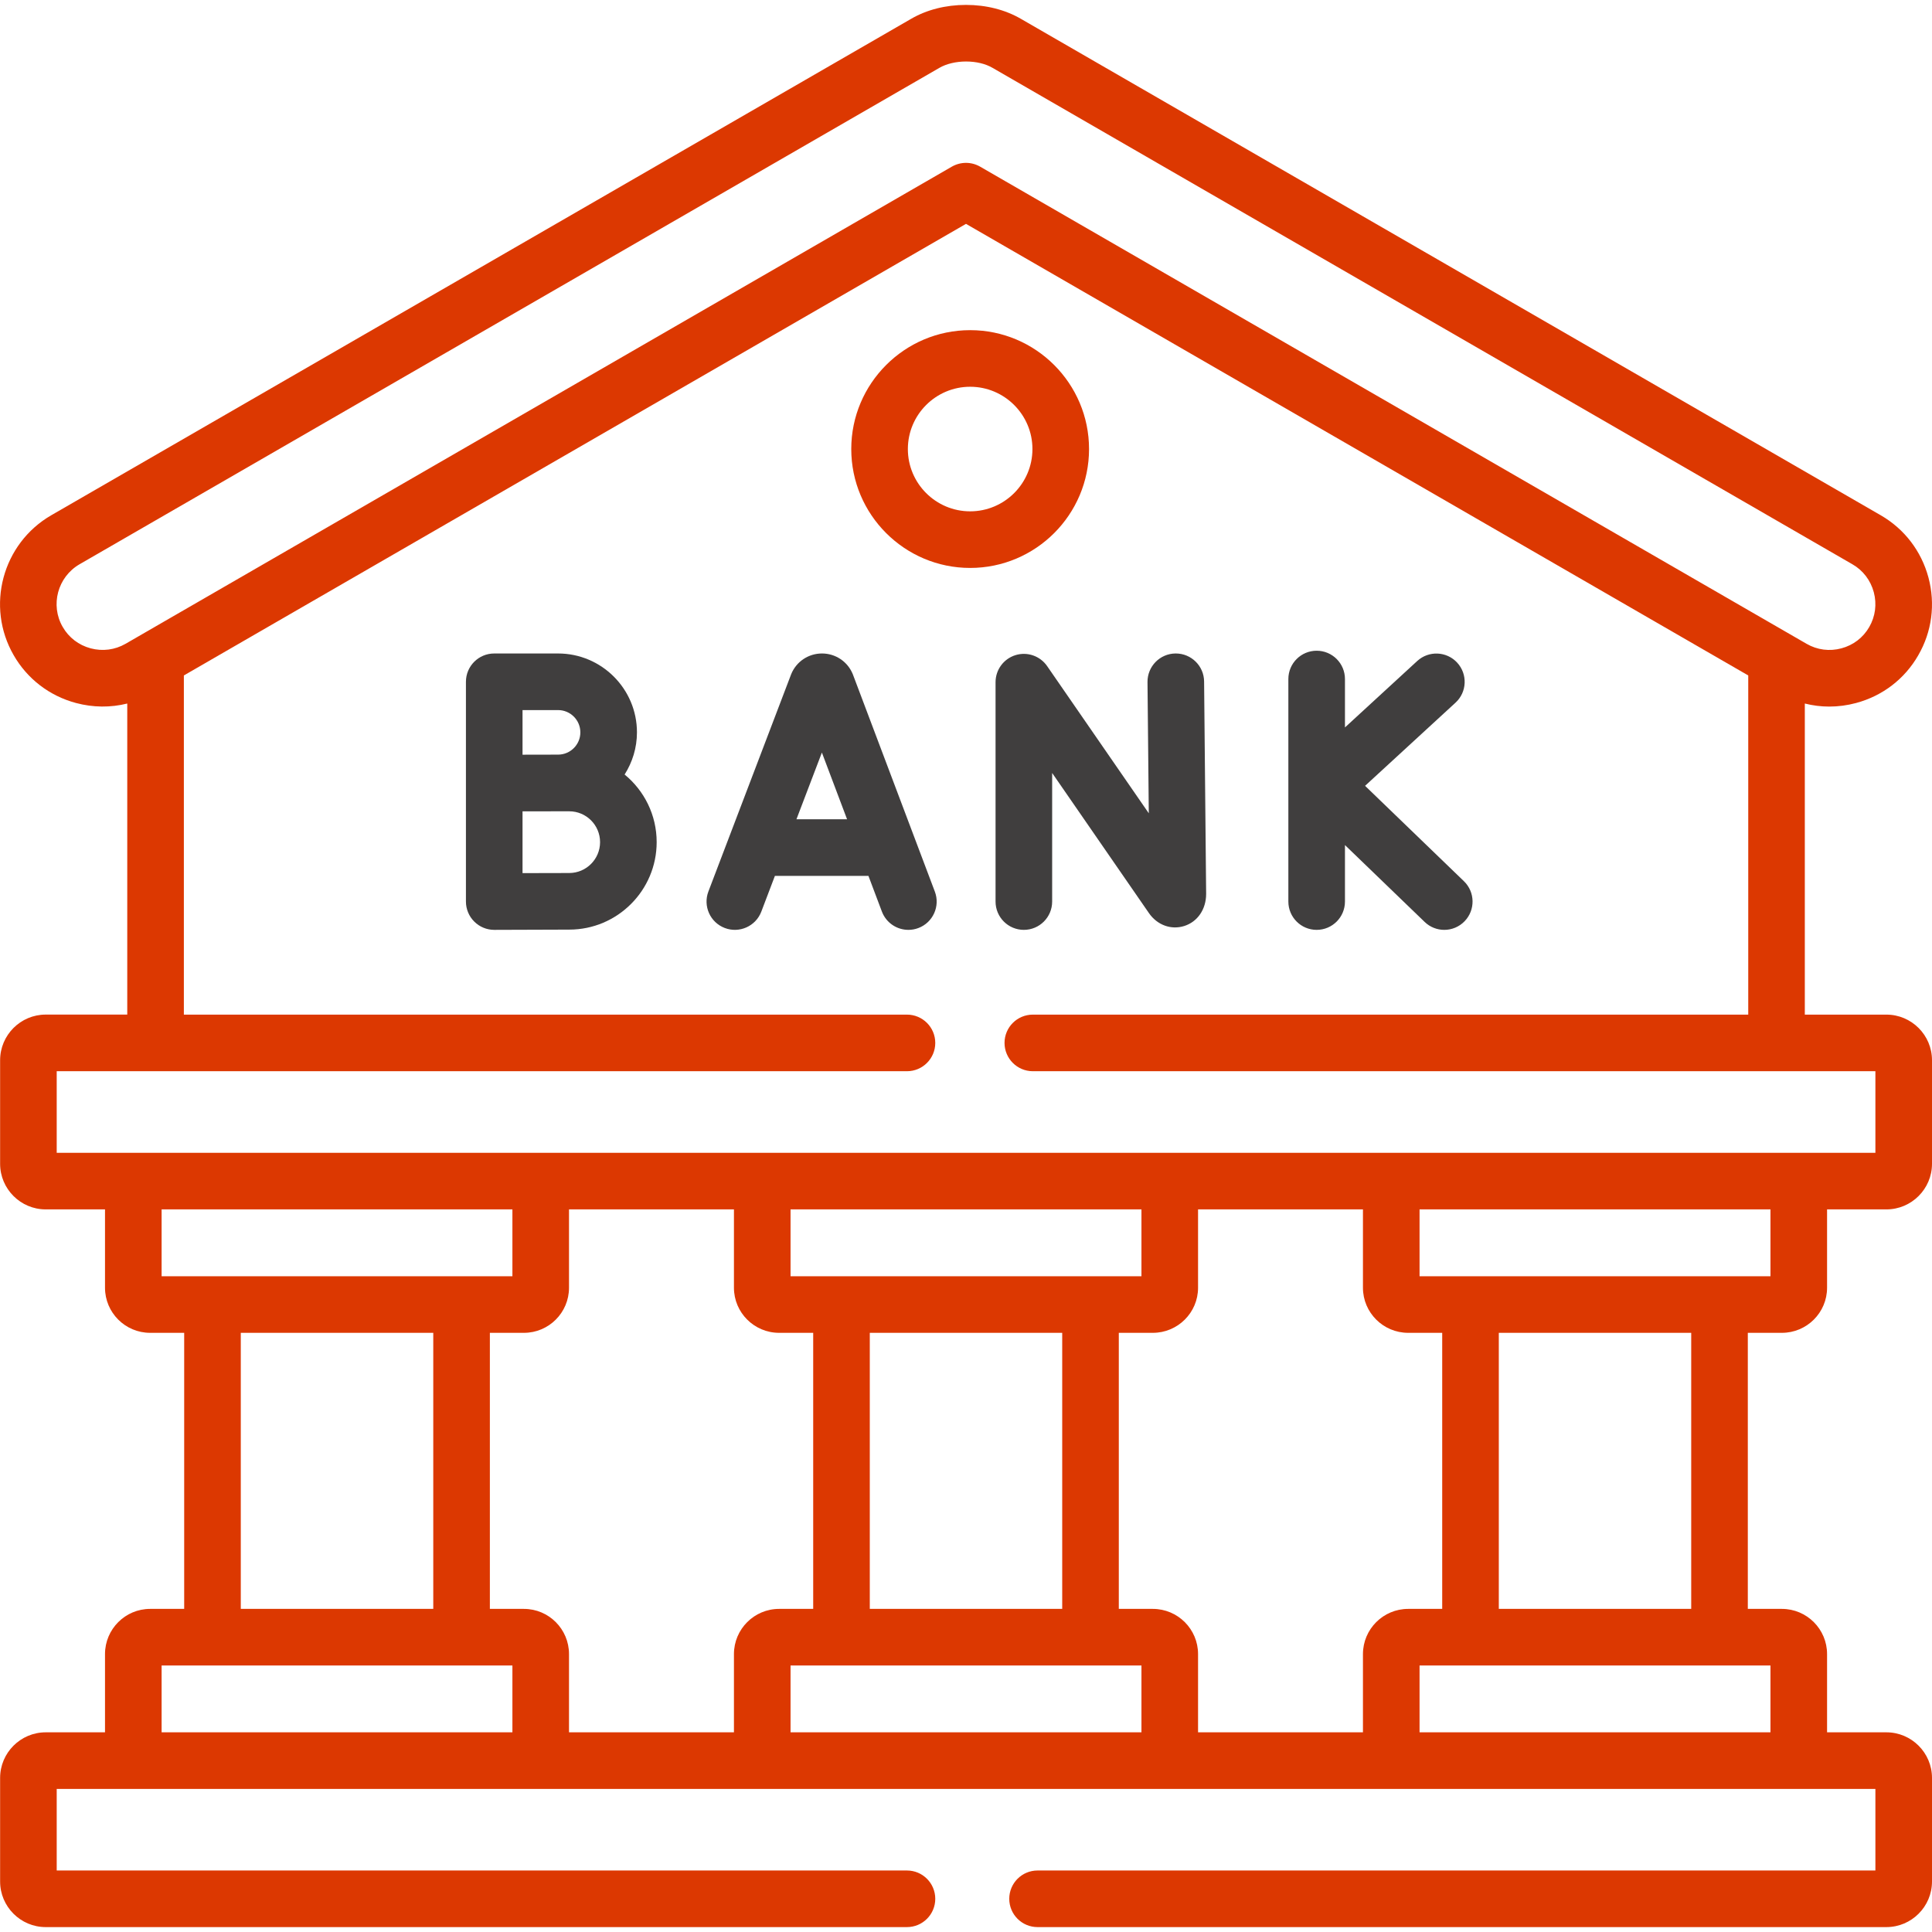 <svg width="54" height="54" viewBox="0 0 54 54" fill="none" xmlns="http://www.w3.org/2000/svg">
<path d="M49.804 37.253C50.501 37.253 51.067 36.688 51.067 35.993V33.803H52.725C53.428 33.803 54 33.231 54 32.528V29.634C54 28.931 53.428 28.359 52.725 28.359H50.445V19.664C50.669 19.72 50.897 19.749 51.128 19.749C51.378 19.749 51.631 19.716 51.879 19.649C52.62 19.45 53.237 18.976 53.615 18.317C53.998 17.657 54.099 16.885 53.901 16.143C53.702 15.402 53.228 14.783 52.567 14.402L28.537 0.528C28.097 0.272 27.565 0.137 27 0.137C26.434 0.137 25.903 0.272 25.465 0.527L1.432 14.402C0.064 15.194 -0.406 16.95 0.384 18.316C0.765 18.977 1.383 19.451 2.124 19.649C2.602 19.777 3.092 19.78 3.557 19.664V28.358H1.278C0.575 28.358 0.003 28.931 0.003 29.634V32.528C0.003 33.231 0.575 33.803 1.278 33.803H2.935V35.993C2.935 36.688 3.501 37.253 4.196 37.253H5.148V44.969H4.196C3.501 44.969 2.935 45.535 2.935 46.232V48.419H1.278C0.575 48.419 0.003 48.991 0.003 49.694V52.588C0.003 53.291 0.575 53.863 1.278 53.863H25.35C25.787 53.863 26.141 53.509 26.141 53.072C26.141 52.636 25.787 52.281 25.35 52.281H1.585V50.001H52.418V52.281H29C28.563 52.281 28.209 52.636 28.209 53.072C28.209 53.509 28.563 53.863 29 53.863H52.725C53.428 53.863 54 53.291 54 52.588V49.694C54 48.991 53.428 48.419 52.725 48.419H51.067V46.232C51.067 45.535 50.501 44.969 49.804 44.969H48.852V37.253H49.804V37.253ZM3.508 17.995C3.212 18.165 2.866 18.21 2.533 18.121C2.201 18.032 1.924 17.821 1.754 17.525C1.754 17.525 1.754 17.525 1.753 17.524C1.399 16.913 1.611 16.126 2.224 15.771L26.259 1.895C26.452 1.783 26.722 1.719 27 1.719C27.282 1.719 27.545 1.781 27.743 1.897L51.776 15.772C52.072 15.942 52.283 16.219 52.373 16.552C52.462 16.885 52.417 17.23 52.245 17.527C52.076 17.821 51.801 18.032 51.469 18.121C51.136 18.211 50.791 18.166 50.495 17.995L27.395 4.658C27.273 4.588 27.136 4.552 27 4.552C26.863 4.552 26.727 4.588 26.604 4.658L3.508 17.995ZM1.585 29.941H25.35C25.787 29.941 26.141 29.586 26.141 29.15C26.141 28.713 25.787 28.359 25.35 28.359H5.139V18.879L27 6.257L48.864 18.879V28.359H28.868C28.431 28.359 28.077 28.713 28.077 29.15C28.077 29.586 28.431 29.941 28.868 29.941H52.418V32.221H1.585V29.941ZM22.096 35.671V33.803H31.904V35.671H22.096ZM29.689 37.253V44.969H24.311V37.253H29.689ZM4.517 35.671V33.803H14.322V35.671H4.517ZM12.11 37.253V44.969H6.73V37.253H12.11ZM14.322 48.419H4.517V46.551H14.322V48.419ZM20.514 46.232V48.419H15.904V46.232C15.904 45.535 15.339 44.969 14.644 44.969H13.692V37.253H14.644C15.339 37.253 15.904 36.688 15.904 35.993V33.803H20.514V35.993C20.514 36.688 21.081 37.253 21.777 37.253H22.729V44.969H21.777C21.081 44.969 20.514 45.535 20.514 46.232ZM31.904 48.419H22.096V46.551H31.904V48.419ZM38.095 46.232V48.419H33.486V46.232C33.486 45.535 32.919 44.969 32.222 44.969H31.271V37.253H32.222C32.919 37.253 33.486 36.688 33.486 35.993V33.803H38.095V35.993C38.095 36.688 38.662 37.253 39.359 37.253H40.31V44.969H39.359C38.662 44.969 38.095 45.535 38.095 46.232ZM49.485 46.551V48.419H39.677V46.551H49.485ZM41.892 44.969V37.253H47.27V44.969H41.892ZM39.677 35.671V33.803H49.485V35.671H39.677Z" fill="#DC3801"/>
<path d="M30.439 12.551C30.439 10.719 28.949 9.228 27.116 9.228C25.284 9.228 23.793 10.719 23.793 12.551C23.793 14.384 25.284 15.874 27.116 15.874C28.949 15.874 30.439 14.384 30.439 12.551ZM25.375 12.551C25.375 11.591 26.156 10.81 27.116 10.81C28.076 10.81 28.857 11.591 28.857 12.551C28.857 13.511 28.076 14.292 27.116 14.292C26.156 14.292 25.375 13.511 25.375 12.551Z" fill="#DC3801"/>
<path d="M17.458 21.648C17.675 21.307 17.803 20.903 17.803 20.469C17.803 19.254 16.814 18.265 15.598 18.265H13.814C13.377 18.265 13.023 18.619 13.023 19.056V21.884V21.889V25.199C13.023 25.409 13.107 25.611 13.256 25.759C13.404 25.907 13.605 25.99 13.814 25.99H13.817C13.817 25.99 15.458 25.983 15.91 25.983C17.258 25.983 18.354 24.886 18.354 23.538C18.354 22.777 18.005 22.097 17.458 21.648ZM15.598 19.847C15.942 19.847 16.221 20.126 16.221 20.47C16.221 20.813 15.942 21.092 15.598 21.092C15.468 21.092 14.605 21.094 14.605 21.094V19.847H15.598V19.847ZM15.91 24.401C15.669 24.401 15.093 24.403 14.605 24.404V22.677C14.722 22.676 15.91 22.676 15.91 22.676C16.386 22.676 16.772 23.062 16.772 23.538C16.772 24.014 16.385 24.401 15.91 24.401Z" fill="#403E3E"/>
<path d="M23.843 18.863C23.841 18.856 23.838 18.849 23.835 18.842C23.691 18.491 23.354 18.265 22.975 18.265C22.975 18.265 22.974 18.265 22.974 18.265C22.595 18.265 22.257 18.492 22.114 18.843C22.111 18.849 22.109 18.855 22.107 18.861L19.8 24.917C19.645 25.326 19.849 25.782 20.258 25.938C20.666 26.093 21.123 25.889 21.279 25.48L21.659 24.481H24.273L24.649 25.478C24.769 25.795 25.07 25.99 25.389 25.99C25.482 25.99 25.577 25.974 25.669 25.939C26.077 25.785 26.284 25.328 26.129 24.92L23.843 18.863ZM22.261 22.899L22.972 21.034L23.676 22.899H22.261Z" fill="#403E3E"/>
<path d="M32.864 18.265C32.862 18.265 32.859 18.265 32.856 18.265C32.419 18.269 32.069 18.627 32.073 19.064L32.109 22.732L29.268 18.618C29.071 18.333 28.712 18.209 28.381 18.312C28.051 18.415 27.826 18.721 27.826 19.067V25.199C27.826 25.636 28.18 25.99 28.617 25.99C29.054 25.99 29.408 25.636 29.408 25.199V21.605L32.112 25.52C32.343 25.855 32.73 25.997 33.097 25.883C33.471 25.766 33.712 25.416 33.712 24.984L33.655 19.048C33.651 18.614 33.297 18.265 32.864 18.265Z" fill="#403E3E"/>
<path d="M40.917 24.63L38.154 21.964L40.682 19.64C41.004 19.345 41.025 18.844 40.729 18.522C40.434 18.201 39.933 18.18 39.612 18.475L37.592 20.332V18.979C37.592 18.542 37.238 18.188 36.801 18.188C36.364 18.188 36.01 18.542 36.01 18.979V25.199C36.01 25.636 36.364 25.99 36.801 25.99C37.238 25.99 37.592 25.636 37.592 25.199V23.62L39.819 25.768C39.972 25.916 40.17 25.99 40.368 25.99C40.575 25.99 40.782 25.909 40.937 25.748C41.24 25.434 41.231 24.933 40.917 24.63Z" fill="#403E3E"/>
</svg>
